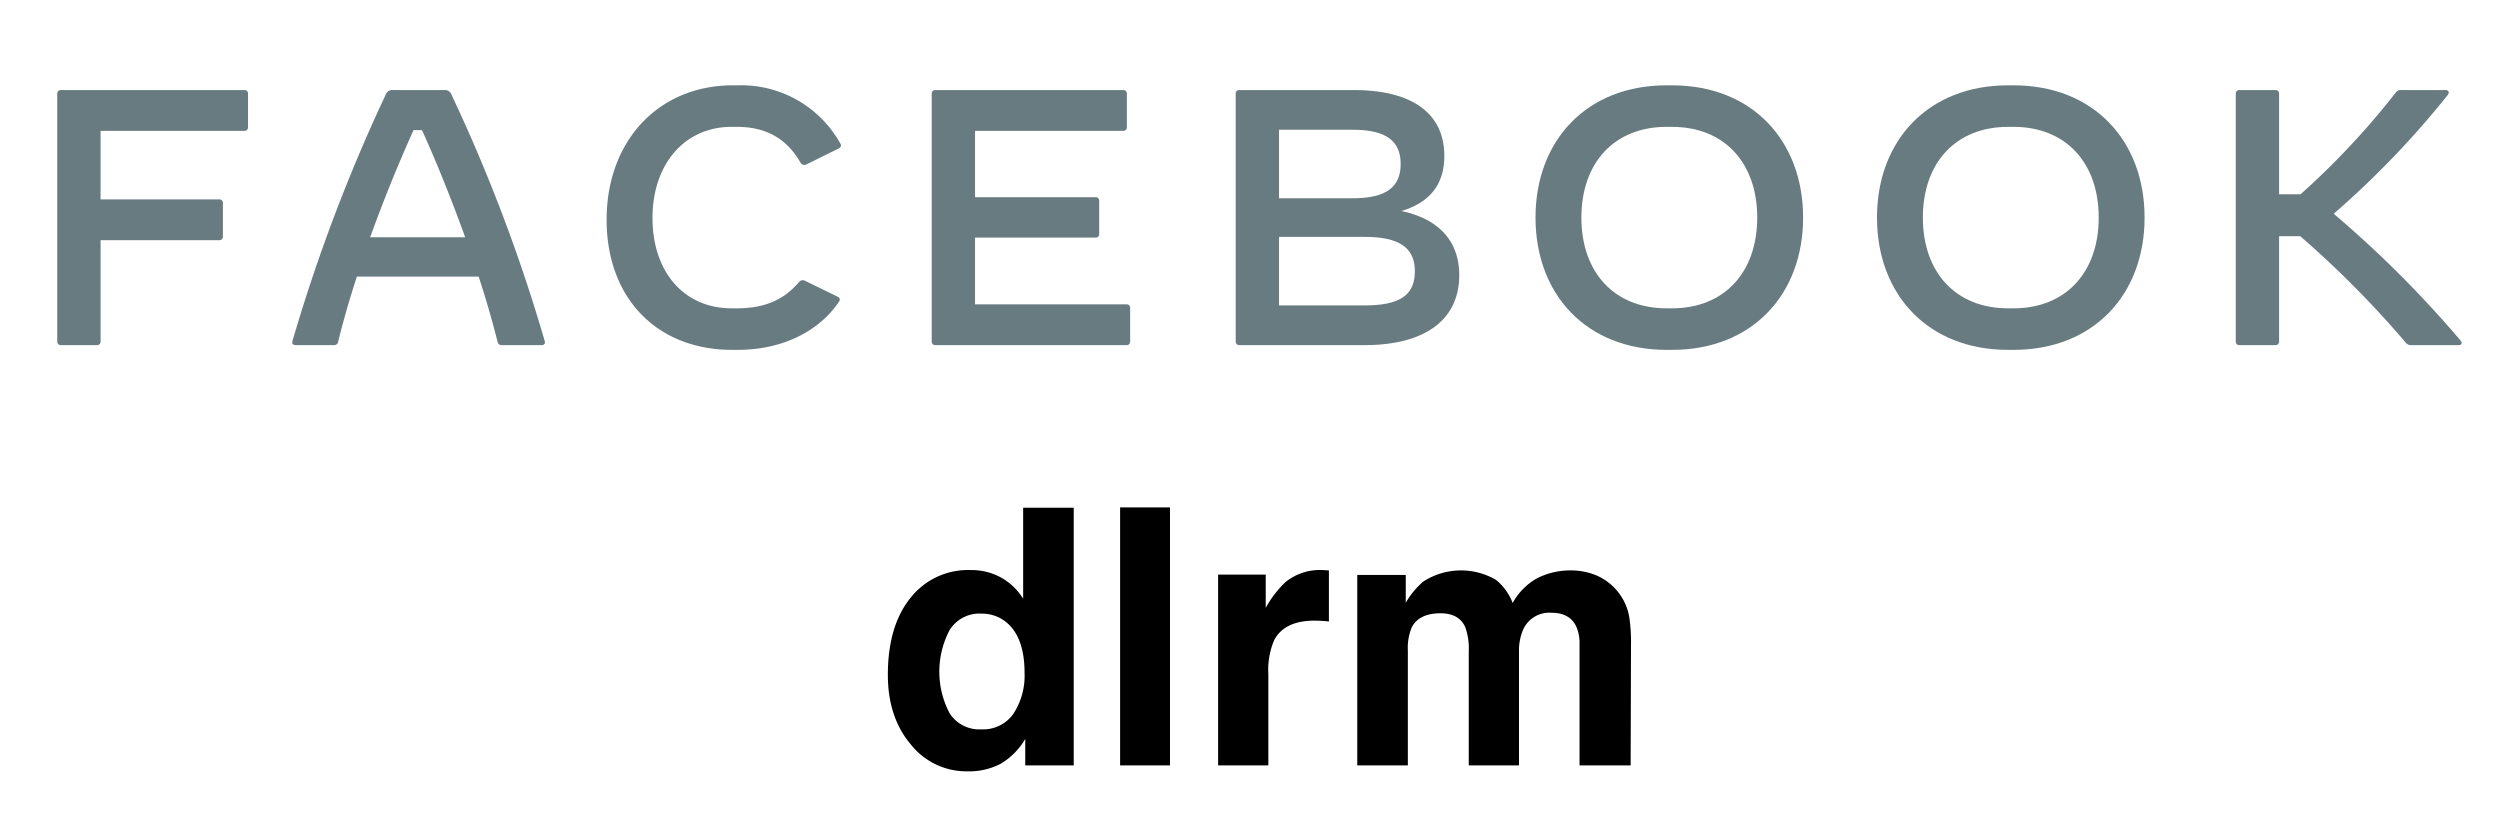 <svg id="Layer_1" data-name="Layer 1" xmlns="http://www.w3.org/2000/svg" viewBox="0 0 456.04 150.79"><defs><style>.cls-1{fill:#677b80;fill-rule:evenodd;}</style></defs><title>dlrm</title><path id="Fill-11" class="cls-1" d="M45.244,17.092v6.115a.628.628,0,0,1-.664.664h-26.233v12.498h21.65a.628.628,0,0,1,.664.665v6.115a.627.627,0,0,1-.664.665h-21.65v18.478a.627.627,0,0,1-.664.665h-6.575a.627.627,0,0,1-.663-.665v-45.2a.628.628,0,0,1,.663-.665h33.472a.628.628,0,0,1,.664.666"/><path id="Fill-12" class="cls-1" d="M84.857,43.28c-2.423-6.713-5.113-13.427-7.87-19.542h-1.56q-4.32,9.618-7.903,19.542Zm13.913,19.675h-7.238a.723.723,0,0,1-.763-.598q-1.521-6.007-3.454-11.898h-22.215c-1.328,4.055-2.49,8.076-3.42,11.898a.723.723,0,0,1-.764.598h-6.973c-.465,0-.731-.265-.598-.73a309.656,309.656,0,0,1,17.001-44.934,1.27,1.27,0,0,1,1.296-.864h9.43a1.27,1.27,0,0,1,1.295.864,304.357,304.357,0,0,1,17.001,44.934C99.501,62.69,99.235,62.955,98.77,62.955Z"/><path id="Fill-13" class="cls-1" d="M110.657,40.09c0-14.424,9.497-24.527,23.045-24.527h.995a20.675,20.675,0,0,1,18.562,10.568.588.588,0,0,1-.232.93l-5.844,2.892a.81.81,0,0,1-1.122-.231q-.022-.033-.04-.067c-2.457-4.255-6.143-6.514-11.589-6.514h-.996c-8.534,0-14.41,6.78-14.41,16.617,0,9.87,5.777,16.484,14.41,16.484h.996c5.579,0,8.833-1.894,11.324-4.786a.844.844,0,0,1,1.095-.232l6.01,2.925a.55.55,0,0,1,.332.464.877.877,0,0,1-.199.5c-3.685,5.383-10.327,8.707-18.429,8.707h-.996c-13.78,0-22.912-9.472-22.912-23.73"/><path id="Fill-14" class="cls-1" d="M206.155,56.176v6.115a.628.628,0,0,1-.664.665h-34.866a.628.628,0,0,1-.665-.665v-45.2a.628.628,0,0,1,.665-.664h34.268a.628.628,0,0,1,.664.665v6.115a.627.627,0,0,1-.664.664h-27.03v12.098h21.983a.628.628,0,0,1,.664.665v6.05a.628.628,0,0,1-.664.664h-21.983v12.164h27.628a.628.628,0,0,1,.664.665"/><path id="Fill-15" class="cls-1" d="M258.087,49.495c0-4.32-2.856-6.281-9.132-6.281h-15.64v12.495h15.64c6.377,0,9.132-1.861,9.132-6.215m-11.356-25.823h-13.414v12.496h13.415c6.01,0,8.766-1.96,8.766-6.248s-2.756-6.248-8.766-6.248m19.458,26.521c0,8.143-6.242,12.763-17.266,12.763h-22.847a.628.628,0,0,1-.664-.664v-45.2a.628.628,0,0,1,.664-.665h20.82c10.725,0,16.57,4.254,16.57,12.031,0,5.118-2.59,8.475-7.836,10.037,7.37,1.562,10.558,5.982,10.558,11.698"/><path id="Fill-16" class="cls-1" d="M305.005,56.243c9.53,0,15.54-6.548,15.54-16.551,0-10.004-6.01-16.552-15.54-16.552h-.996c-9.53,0-15.54,6.548-15.54,16.552,0,10.003,6.01,16.55,15.54,16.55Zm-24.903-16.551c0-14.026,9.297-24.13,23.907-24.13h.996c14.61,0,23.909,10.104,23.909,24.13,0,14.024-9.298,24.128-23.909,24.128h-.996C289.399,63.82,280.102,53.716,280.102,39.692Z"/><path id="Fill-17" class="cls-1" d="M367.298,56.243c9.53,0,15.54-6.548,15.54-16.551,0-10.004-6.01-16.552-15.54-16.552h-.997c-9.53,0-15.54,6.548-15.54,16.552,0,10.003,6.01,16.55,15.54,16.55Zm-24.904-16.551c0-14.026,9.297-24.13,23.907-24.13h.997c14.61,0,23.908,10.104,23.908,24.13,0,14.024-9.297,24.128-23.908,24.128h-.997C351.691,63.82,342.394,53.716,342.394,39.692Z"/><path id="Fill-18" class="cls-1" d="M448.484,62.956h-8.567a1.262,1.262,0,0,1-1.163-.565,181.568,181.568,0,0,0-19.16-19.31h-3.85v19.21a.627.627,0,0,1-.665.665h-6.575a.628.628,0,0,1-.664-.665v-45.2a.628.628,0,0,1,.664-.664h6.575a.628.628,0,0,1,.664.665v18.345h3.918a142.669,142.669,0,0,0,17.333-18.511,1.065,1.065,0,0,1,.997-.5h8.102c.399,0,.598.2.598.467a.825.825,0,0,1-.233.498,165.508,165.508,0,0,1-20.753,21.603,200.406,200.406,0,0,1,23.145,23.13c.364.433.165.832-.366.832"/><path d="M182.649,105.376a11.047,11.047,0,0,1,3.991,3.848V92.621h9.227v46.996h-8.844V134.796a12.833,12.833,0,0,1-4.438,4.502,12.458,12.458,0,0,1-6.194,1.405,12.933,12.933,0,0,1-10.264-4.933q-4.166-4.934-4.167-12.659,0-8.908,4.103-14.016a13.348,13.348,0,0,1,10.967-5.108A11.225,11.225,0,0,1,182.649,105.376Zm2.235,24.791a12.694,12.694,0,0,0,2.011-7.438q0-6.385-3.225-9.132a6.942,6.942,0,0,0-4.597-1.66,6.39,6.39,0,0,0-5.858,3.018,16.268,16.268,0,0,0,.032,15.197,6.426,6.426,0,0,0,5.763,2.889A6.717,6.717,0,0,0,184.883,130.167Z"/><path d="M213.425,139.617h-9.099V92.558h9.099Z"/><path d="M241.632,104.003q.174.018.782.048V113.374q-.863-.097-1.533-.128c-.446-.021-.809-.032-1.085-.032q-5.492,0-7.375,3.576a13.912,13.912,0,0,0-1.054,6.193v16.634h-9.163V104.817h8.684v6.066a19.231,19.231,0,0,1,3.671-4.758,9.996,9.996,0,0,1,6.641-2.139C241.371,103.987,241.515,103.993,241.632,104.003Z"/><path d="M291.166,104.945a10.105,10.105,0,0,1,4.055,3.129,10.005,10.005,0,0,1,1.979,4.47,30.876,30.876,0,0,1,.319,5.14l-.063,21.934h-9.323V117.46a7.284,7.284,0,0,0-.638-3.256q-1.214-2.426-4.47-2.427a5.229,5.229,0,0,0-5.204,3.129,9.813,9.813,0,0,0-.734,3.99v20.721h-9.163V118.896a11.635,11.635,0,0,0-.639-4.501q-1.15-2.522-4.502-2.522-3.895,0-5.235,2.522a9.709,9.709,0,0,0-.734,4.278v20.943h-9.227V104.881h8.844V109.957a14.622,14.622,0,0,1,3.192-3.862,12.631,12.631,0,0,1,13.313-.288,10.229,10.229,0,0,1,3.001,4.183,11.571,11.571,0,0,1,4.438-4.502,13.552,13.552,0,0,1,6.258-1.437A12.119,12.119,0,0,1,291.166,104.945Z"/></svg>